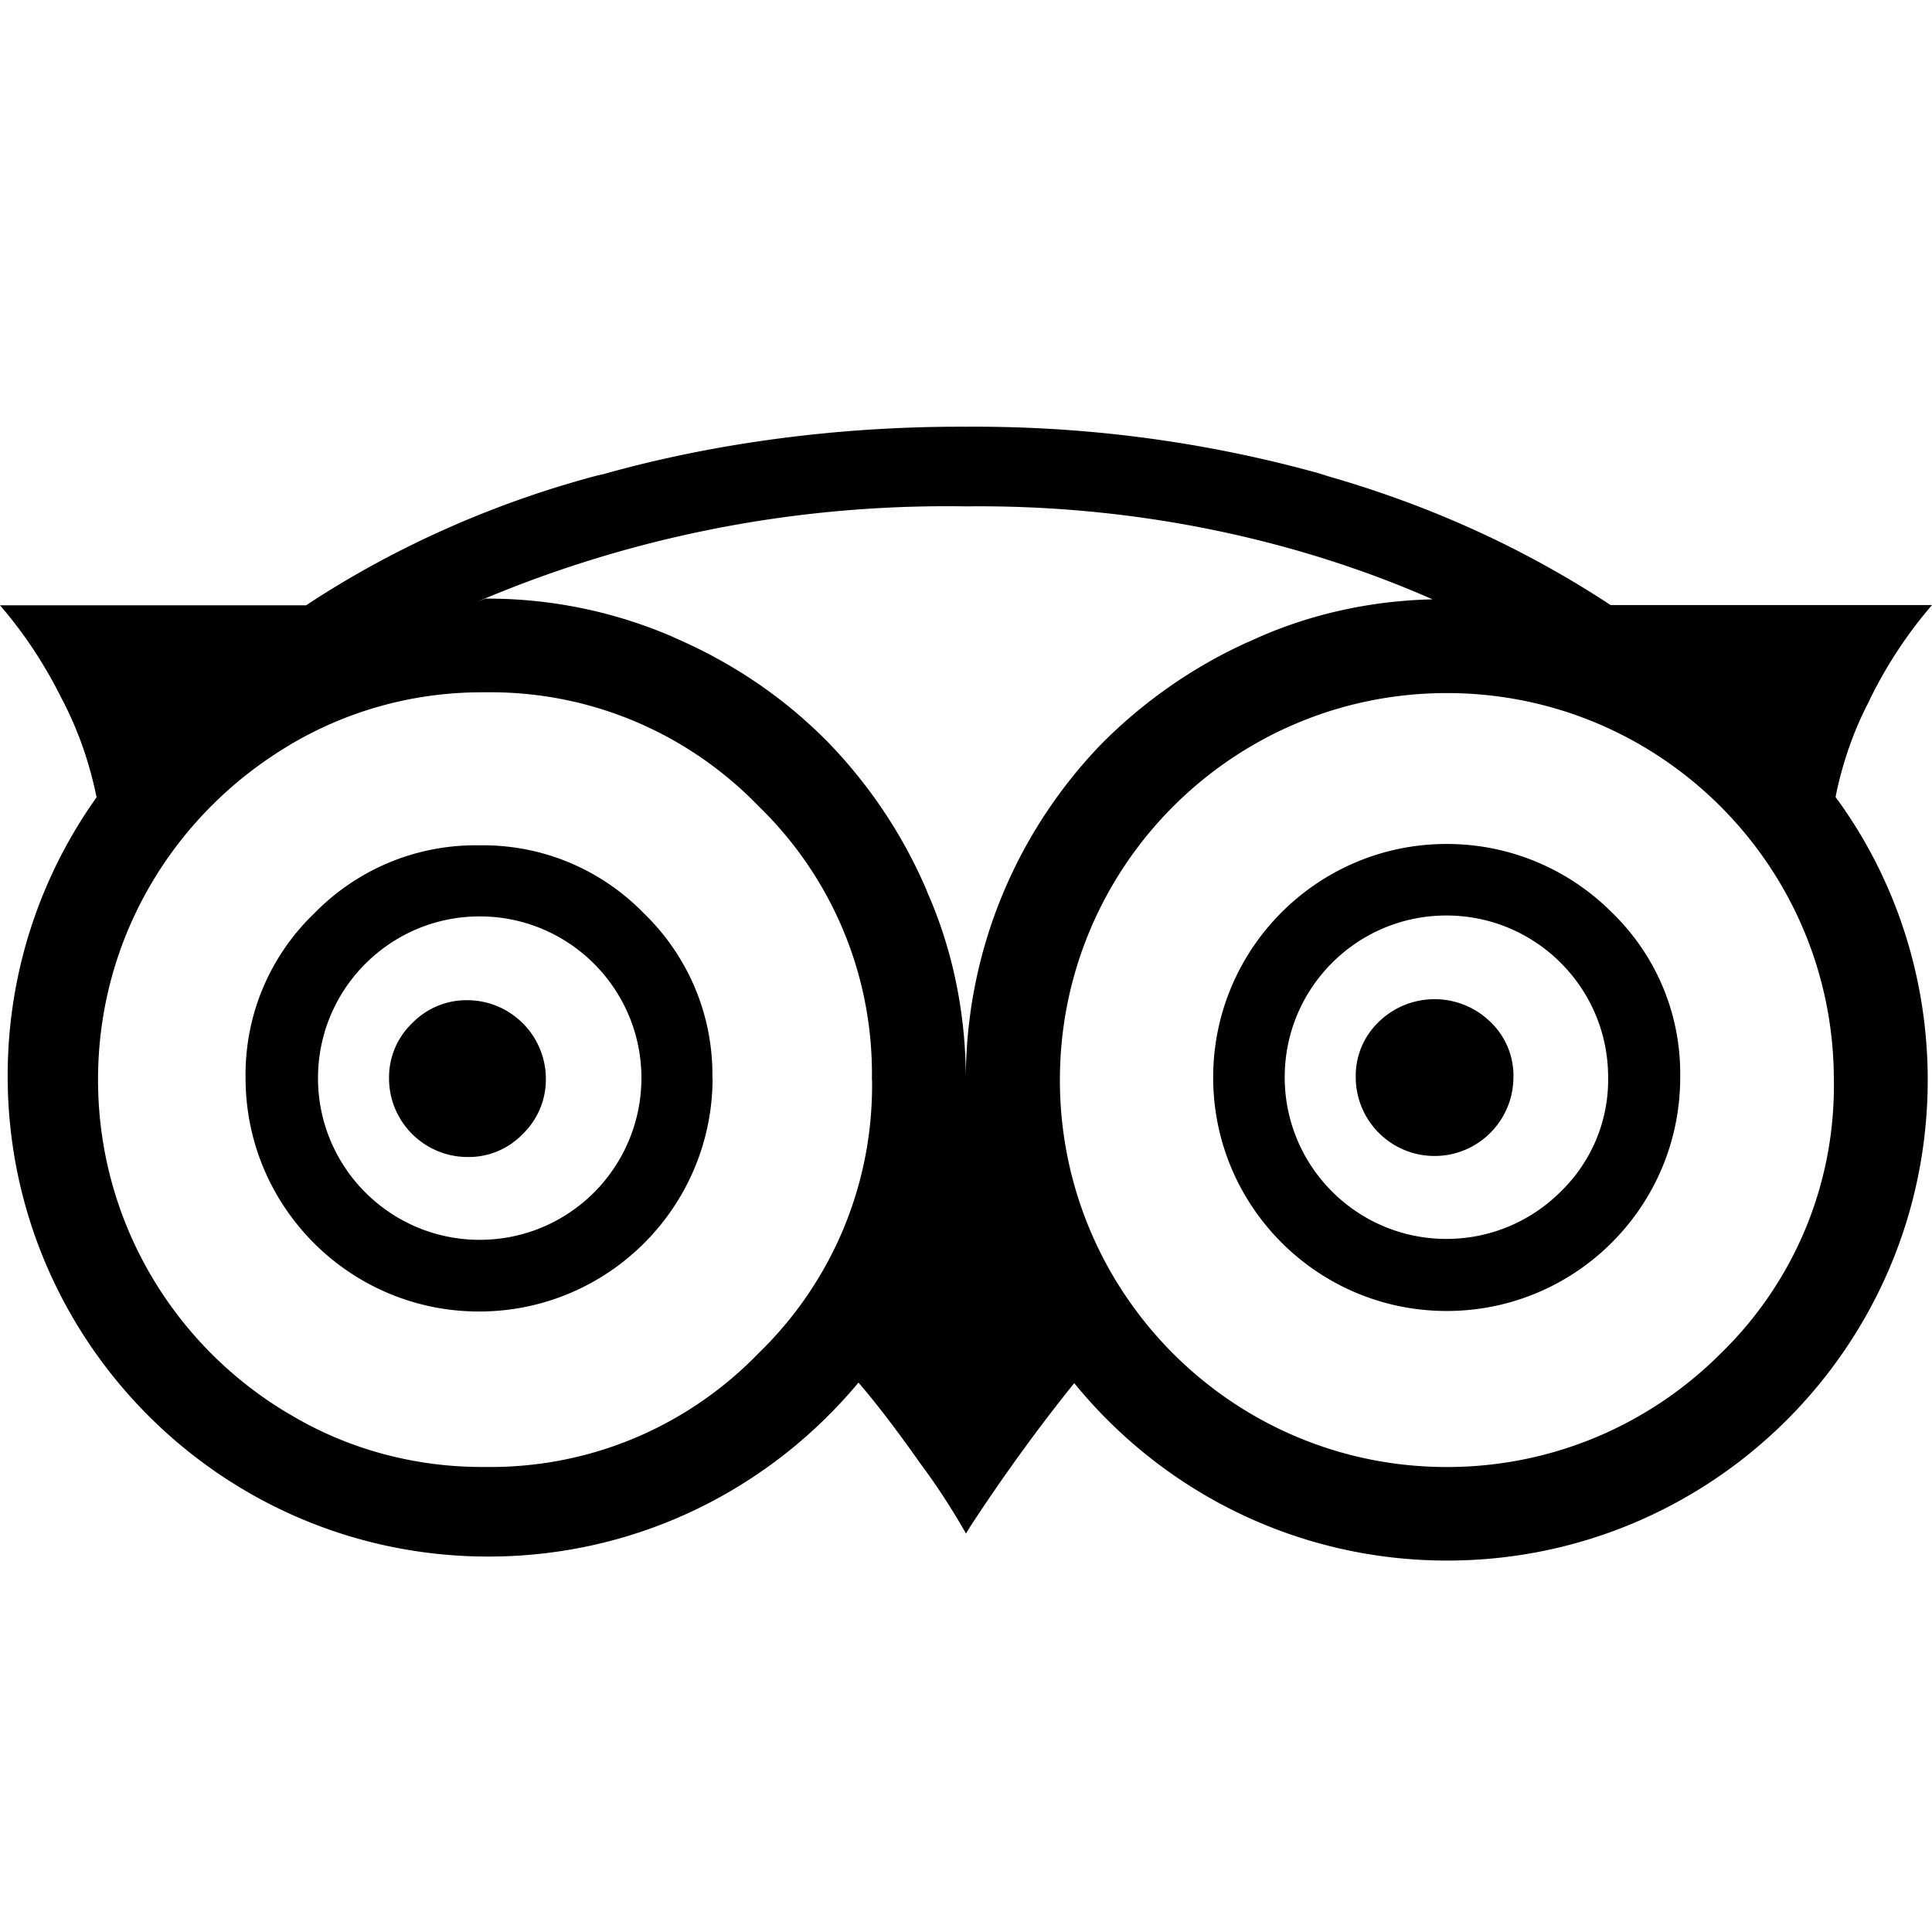<svg width="64" height="64" viewBox="0 0 1024 1024" xmlns="http://www.w3.org/2000/svg"><path d="M289.314 571.46c.004.2.006.435.006.672 0 11.329-4.681 21.565-12.215 28.878l-.01.01c-7.248 7.539-17.418 12.222-28.682 12.222-.153 0-.305-.001-.457-.003h.023-.068c-23.036 0-41.711-18.675-41.711-41.711v-.072.004c-.002-.129-.002-.281-.002-.434 0-11.264 4.683-21.434 12.209-28.669l.013-.012c7.323-7.544 17.559-12.225 28.888-12.225.236 0 .472.002.707.006h-.035c22.736.229 41.106 18.599 41.335 41.314v.022zm512.819-.546c0 23.074-18.705 41.779-41.779 41.779s-41.779-18.705-41.779-41.779a41.159 41.159 0 01-.007-.736c0-11.234 4.687-21.374 12.212-28.57l.015-.014c7.628-7.426 18.059-12.005 29.559-12.005s21.932 4.579 29.569 12.014l-.009-.009c7.56 7.213 12.26 17.366 12.26 28.616 0 .248-.002.495-.007.741l.001-.037zm-462.165.444c-.037-47.308-38.396-85.644-85.709-85.644-47.336 0-85.709 38.373-85.709 85.709s38.373 85.709 85.709 85.709c23.676 0 45.109-9.6 60.62-25.119 15.48-15.547 25.058-36.979 25.088-60.649v-.006zm512.375-.444c-.018-47.322-38.384-85.678-85.709-85.678-47.336 0-85.709 38.373-85.709 85.709s38.373 85.709 85.709 85.709c23.659 0 45.078-9.586 60.587-25.085 15.508-15.045 25.132-36.079 25.132-59.361 0-.455-.004-.909-.011-1.362l.001.068zm-474.658.444c0 68.355-55.413 123.767-123.767 123.767s-123.767-55.413-123.767-123.767c-.008-.516-.013-1.125-.013-1.735 0-33.608 13.974-63.953 36.428-85.541l.039-.037c21.759-22.238 52.076-36.026 85.614-36.026.682 0 1.362.006 2.041.017l-.102-.001c.526-.008 1.146-.013 1.768-.013 33.492 0 63.753 13.833 85.381 36.098l.028.029c22.374 21.667 36.263 51.982 36.263 85.541 0 .623-.005 1.245-.014 1.866l.001-.094zm512.854-.444v.169c0 68.355-55.413 123.767-123.767 123.767s-123.767-55.413-123.767-123.767c0-68.355 55.413-123.767 123.767-123.767 34.195 0 65.151 13.867 87.551 36.285l.001.001c22.354 21.659 36.229 51.956 36.229 85.494 0 .64-.005 1.278-.015 1.915l.001-.096zm-428.408 1.331c.014-.888.023-1.936.023-2.986 0-55.751-23.069-106.114-60.181-142.064l-.052-.051c-36.001-37.165-86.364-60.234-142.115-60.234-1.05 0-2.098.008-3.144.024l.158-.002c-.409-.003-.892-.005-1.376-.005-37.324 0-72.257 10.237-102.144 28.056l.916-.506C92.634 430.764 51.962 496.745 51.962 572.226s40.671 141.463 101.294 177.226l.959.524c28.972 17.314 63.905 27.551 101.229 27.551.508 0 1.015-.002 1.521-.006h-.078c.888.014 1.936.023 2.986.023 55.751 0 106.114-23.069 142.064-60.181l.051-.052c37.165-36.001 60.233-86.363 60.233-142.114 0-1.038-.008-2.074-.024-3.109l.002.156zm296.96-254.669c-70.813-31.116-153.36-49.226-240.137-49.226-2.445 0-4.887.014-7.326.043l.371-.003c-3.02-.052-6.584-.081-10.155-.081-88.238 0-172.272 18.001-248.629 50.531l4.149-1.571.723-.001c35.518 0 69.297 7.448 99.86 20.867l-1.596-.625c31.52 13.45 58.436 31.821 81.105 54.447l-.004-.004c22.457 22.794 40.739 49.775 53.561 79.654l.643 1.685c12.794 28.969 20.242 62.75 20.242 98.271l-.001.755v-.039c.008-69.069 27.331-131.755 71.755-177.845l-.075.079c22.142-22.366 48.275-40.731 77.251-53.947l1.632-.666c28.259-13.264 61.276-21.363 96.091-22.215l.302-.006zm212.89 254.635c-.136-113.175-91.913-204.869-205.107-204.869-113.278 0-205.107 91.83-205.107 205.107s91.83 205.107 205.107 205.107c56.69 0 108.007-22.999 145.132-60.174l.002-.002c37.026-36.013 59.998-86.31 59.998-141.973 0-1.124-.009-2.246-.028-3.365l.002.169zm-118.17-251.529H1024c-12.72 14.759-23.826 31.485-32.698 49.509l-.616 1.384c-7.714 14.682-13.862 31.706-17.564 49.624l-.219 1.269c30.511 41.487 48.828 93.586 48.828 149.964 0 140.669-114.034 254.703-254.703 254.703-79.549 0-150.581-36.468-197.289-93.598l-.361-.455c-18.617 23.082-37.5 49.065-55.089 75.97L512 812.784c-8.136-14.201-16.034-26.172-24.585-37.628l.691.969q-18.876-26.863-33.109-43.315c-47.066 56.502-117.445 92.201-196.161 92.201-140.706 0-254.771-114.065-254.771-254.771 0-55.366 17.661-106.606 47.656-148.396l-.521.763c-3.922-19.187-10.07-36.21-18.298-51.976l.515 1.083c-9.519-19.407-20.658-36.133-33.671-51.194l.254.301h162.236c45.298-29.919 97.847-53.775 154.029-68.719l3.735-.845c56.616-15.935 121.633-25.095 188.789-25.095 1.129 0 2.258.003 3.385.008l-.174-.001c1.357-.01 2.963-.015 4.569-.015 64.965 0 127.806 9.091 187.321 26.071l-4.806-1.173c58.793 16.347 110.235 40.209 156.666 71.021l-2.008-1.253z"/></svg>